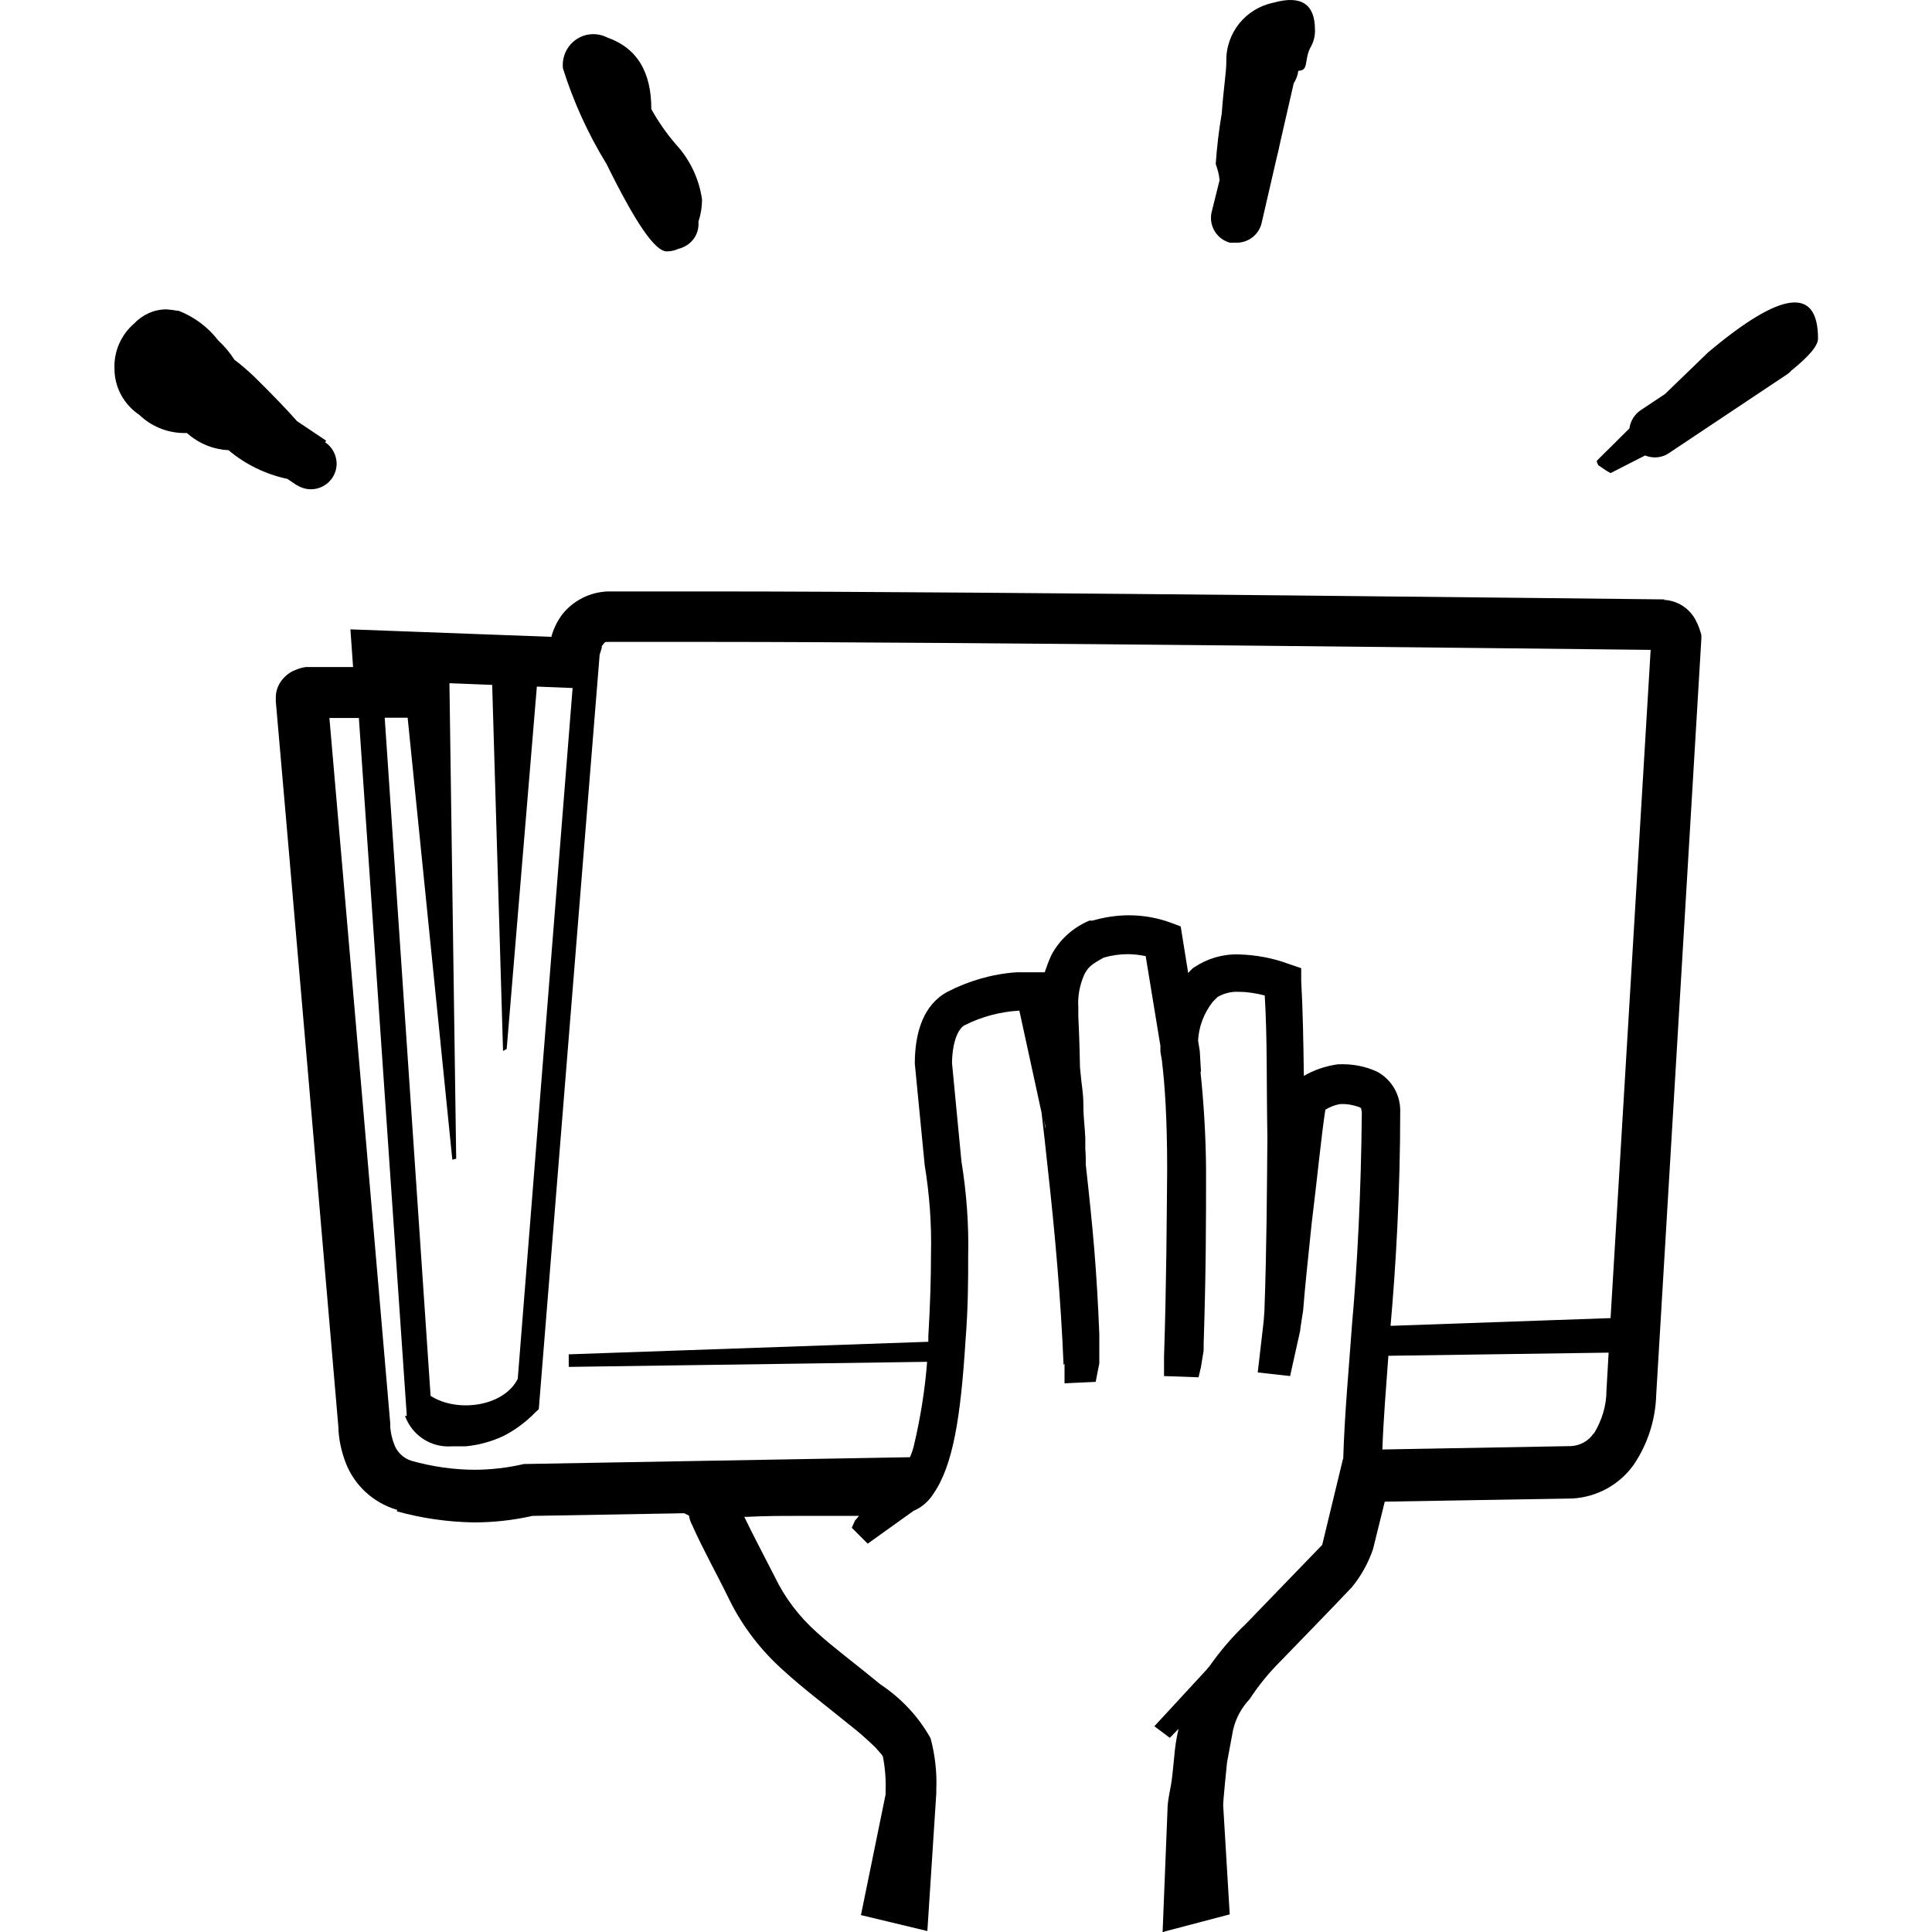 <?xml version="1.0" encoding="UTF-8"?>
<svg id="Layer_1" xmlns="http://www.w3.org/2000/svg" version="1.1" viewBox="0 0 800 800">
  <!-- Generator: Adobe Illustrator 29.6.1, SVG Export Plug-In . SVG Version: 2.1.1 Build 9)  -->
  <path d="M689.3,248.2c-3.3,0-280.3-3.3-394.3-3.3h-43.4c-7.3.3-14.1,3.7-18.7,9.4-2.1,2.8-3.7,6-4.6,9.4l-83.2-3.1,1.1,15.6h-19.5c-1.5.2-2.9.6-4.3,1.2-1.7.6-3.2,1.6-4.5,2.9-2.4,2.3-3.8,5.5-3.7,8.8v1.3c.2,1.9,6.8,77.8,13.2,152.3,6.1,70.9,12.1,141.1,12.7,148,.1,5.1,1.2,10.1,3,14.9,3.6,9.4,11.4,16.6,21,19.5h.4l-.2.7c10.4,2.9,21.1,4.4,31.8,4.6,8.2,0,16.4-.9,24.4-2.7l62.8-1.1,2,1c.2,1.4.7,2.8,1.4,4.1,4.6,10.3,9.8,19.4,15.3,30.7,5.5,11.2,13.2,21.1,22.5,29.4,7.9,7.2,16.9,14,27,22.2,3.9,3,7.5,6.2,11,9.6,1.2,1.3,2.1,2.4,2.7,3.1l.4.7c.9,4.7,1.3,9.5,1.1,14.3v1.4l-10.2,49.9,27.5,6.6,3.7-57v-1.5c.3-7.2-.5-14.4-2.4-21.4h0c-5-8.9-12.1-16.5-20.7-22.2-10.8-8.9-19.9-15.6-26.3-21.5-7.3-6.5-13.3-14.3-17.5-23.1-4.9-9.6-9-17.3-12.6-24.8.2,0,.4,0,.6,0h.4c7.7-.4,14.2-.4,20-.4h26.5l-1.7,2-1.3,2.9,6.6,6.6,19-13.6c3.3-1.4,6.1-3.8,8.1-6.9,8.3-11.9,11.4-32,13.4-63.6,1.1-13.8,1.1-25.3,1.1-35,.3-13.2-.7-26.3-2.8-39.3l-3.9-40.7c.2-10.3,3.3-14.7,5.3-15.6,6.9-3.5,14.5-5.5,22.2-6h.4l9.2,42.3c.6,5.1,2,17.4,2.6,23.4,3,26.9,5.4,54.3,6.5,81l.4-.5v8.1l12.9-.6,1.5-7.7v-12.1c-1.1-27.1-2.6-43.1-5.6-70.1,0-2.2,0-4.3-.2-6.5v-2.9h0s0,0,0,0v-1.8c-.2-4.6-.8-8.3-.8-13.6s-.7-7.3-1.4-15.5c0,0-.2-11.7-.7-21.3,0-1.2,0-2.4,0-3.6-.3-4.7.6-9.3,2.5-13.6,1.6-2.9,2.4-3.9,8.1-7,3.2-.9,6.5-1.4,9.8-1.4,2.5,0,5,.3,7.5.8l6.1,37.2c0,.8,0,1.6,0,2.4l.7,4.1v.4c1.1,8.7,2.1,23.3,2.1,44.1-.2,21.7-.3,47.1-1.3,77.8v7.9l14.3.5,1-4.3,1.1-6.8v-2.4c1-31,1-50.9,1-72.6-.1-13.5-.9-27-2.3-40.4h.2s-.5-8.6-.5-8.6l-.7-4.3c.3-5.8,2.4-11.4,6.1-16.1l2-2c2.7-1.5,5.7-2.3,8.8-2.1,3.6,0,7.2.6,10.7,1.5,1.1,17.8.7,37.1,1.1,58.5-.2,22.9-.3,45.8-1.2,71.2v.4l-.3,4.3-.4,3.6h-.3s.3,0,.3,0l-2.1,18.1,13.4,1.5,4.2-18.9v-.2c-.1,0,1.2-8,1.2-8,.7-9.5,2.1-22,3.5-35.8,2.5-20.4,4-36.3,5.7-47.4,1.8-1.1,3.8-1.9,5.9-2.3,2.8-.2,5.5.3,8.1,1.2,1.1.7.7,0,1.1,2.4-.3,33.1-1.9,63.7-4.1,88.1-1.2,17.3-3,35.5-3.6,55.2h-.1s-8.6,35.6-8.6,35.6l-31.5,32.6c-5.7,5.4-10.8,11.4-15.3,17.8-.4.4-.7.8-1.1,1.3l-21.6,23.4,6.4,4.8,3.6-3.7c-.9,3.9-1.5,7.8-1.8,11.8l-.7,6.8c-.6,6.4-2.1,10-2.1,15.8l-2,50,.8-.5,27-7.1-2.7-45c-.2-.6,1.6-18,1.6-18l2.5-13.4c1.1-4.8,3.5-9.2,6.9-12.8,3.7-5.7,8-10.9,12.8-15.7,0,0,24.1-24.8,29.5-30.6,3.8-4.6,6.7-9.9,8.7-15.6l4.9-19.8,77.7-1.3c10.2-.6,19.5-5.7,25.4-14,5.8-8.6,9-18.6,9.3-28.9l18.7-313.2v-1.4c-.5-2-1.2-4-2.2-5.9-2.5-5.1-7.7-8.5-13.4-8.7ZM237.1,284.9l-22.7,285.9s0,0,0,.1c-5.6,11.4-24.8,14.3-36.1,7.1l-19-280.8h9.5l18.5,183,1.6-.4-2.8-196.9,17.7.7,4.5,151.6c.5-.3,1-.6,1.5-.8l12.5-150.1,14.9.6ZM432.2,463.4l.7,3v1.2c.1,0-.7-4.2-.7-4.2ZM659.9,593.5c-2.1,3.2-5.6,5.1-9.4,5.3l-78.1,1.4c.5-13.5,1.6-26.2,2.5-38.8l91.2-1.3-.9,15.7c0,6.3-1.9,12.4-5.2,17.8ZM666.9,545.8l-91.1,3.2c2.2-24.8,4-55.6,4-89.1v-.6c-.2-6.5-3.8-12.4-9.5-15.5-4.9-2.3-10.3-3.3-15.7-3.1h-.6c-5,.7-9.8,2.3-14.1,4.8-.2-14-.4-27-1.1-39.3v-5.3l-5-1.7c-6.7-2.5-13.7-3.8-20.9-4-6.6-.2-13,1.7-18.5,5.4l-.7.5-1.7,1.8-3.1-19.3-4.3-1.6c-5.5-2-11.3-3-17.2-3-5.1,0-10.1.8-15,2.2h-1.3c-6.7,2.8-12.3,7.8-15.7,14.2-1.1,2.3-2,4.8-2.8,7.2h-11.7c-10,.7-19.7,3.5-28.6,8.1-9.9,5.3-13.5,16.8-13.5,29.7l4.1,42.1c2,12.2,2.9,24.5,2.6,36.8,0,9.7-.3,20.5-1.1,34.1,0,.7,0,1.5,0,2.2l-148.9,5.2v5.2l148.4-2.1c-.9,11.7-2.8,23.4-5.5,34.8-.4,1.6-.9,3.1-1.6,4.7l-158.8,2.8h-1c-6.8,1.6-13.8,2.4-20.8,2.4h.6c-8.9,0-17.8-1.3-26.4-3.7-3.5-1.1-6.2-3.8-7.3-7.2-.8-2.1-1.3-4.4-1.5-6.7v-1.5c0-.2-20.7-240.9-25.2-292.2h12.2l19.8,288.3v.7h-.7c2.9,8,10.7,13.2,19.3,12.6h5.7c5.4-.5,10.6-1.9,15.6-4.2,5-2.5,9.5-5.9,13.4-9.9l1.4-1.3,25.2-312.4c.3-1,.6-1.9.9-2.9,0-.2,0-.5,0-.7,1.6-1.7.7-1.7,3-1.7h42.6c104.7,0,349.6,2.9,388.7,3.3l-16.6,276.7Z"/>
  <polygon points="482.3 569.7 482.3 569.4 482.3 569.4 482.3 569.7"/>
  <path d="M122.8,200.8c1.7,1.1,3.8,1.8,5.9,1.8,5.8,0,10.6-4.6,10.7-10.5,0-3.6-1.8-7-4.8-9l.5-.6-12.1-8.1c-4.3-4.9-10.2-11-17.8-18.5-2.9-2.7-5.5-5-8.1-6.9-1.9-3-4.2-5.7-6.8-8.1-4.2-5.5-9.9-9.7-16.3-12.2h-.4c-1.6-.3-3.1-.5-4.7-.6-5.1,0-9.9,2.2-13.4,5.9-5.4,4.7-8.4,11.5-8.1,18.7,0,7.7,3.9,14.8,10.3,19.1,4.9,4.7,11.4,7.4,18.2,7.5h1.5c4.8,4.3,10.8,6.8,17.2,7.1,7,5.9,15.4,10,24.4,11.9l4,2.7Z"/>
  <path d="M250.9,67.4c12,24.4,20.2,36.7,25.2,36.7,1.7,0,3.4-.4,4.9-1.1.7-.1,1.3-.4,2-.7,4.1-1.8,6.6-6,6.2-10.5,1-3,1.5-6.1,1.5-9.2-1.2-8.5-5-16.5-10.8-22.8-3.9-4.5-7.3-9.4-10.2-14.6,0-15.1-5.6-25.2-18.3-29.7-4-2-8.8-1.8-12.6.7-4,2.6-6.2,7.3-5.7,12.1,4.3,13.7,10.3,26.9,17.8,39.2Z"/>
  <path d="M509.5,100.5c0,0,.1,0,.2,0,.8,0,1.6,0,2.4,0,4.9,0,9.2-3.4,10.3-8.1l6.3-27.3c.5-1.8.9-3.7,1.3-5.7l5.7-24.9c1-1.6,1.7-3.4,1.9-5.2,4.4,0,2.4-4.3,4.9-9.4,1.4-2.3,2.1-4.9,2-7.6,0-10.6-5.7-14.4-17.1-11.2-11.6,2.3-19.9,12.6-19.6,24.4,0,4.4-1.2,11.4-1.9,21.5-1.2,6.9-2,13.9-2.5,20.9.8,2.2,1.4,4.4,1.6,6.7l-3.3,13.3c-1.3,5.7,2.3,11.4,8,12.7Z"/>
  <path d="M707.3,145.9l-17.8,17.2-10.2,6.8c-2.5,1.7-4.2,4.5-4.6,7.5l-13.5,13.4c0,.7.3,1.3.7,1.9,1.2.7,2.5,1.9,5,3.2l14.3-7.3c1.3.5,2.6.8,4,.8,2.1,0,4.2-.6,5.9-1.8l48.9-32.6c.6-.4,1.2-.9,1.7-1.5,7.3-5.9,11.1-10.3,11.1-13.3,0-21.7-15.2-19.8-45.5,5.7Z"/>
</svg>